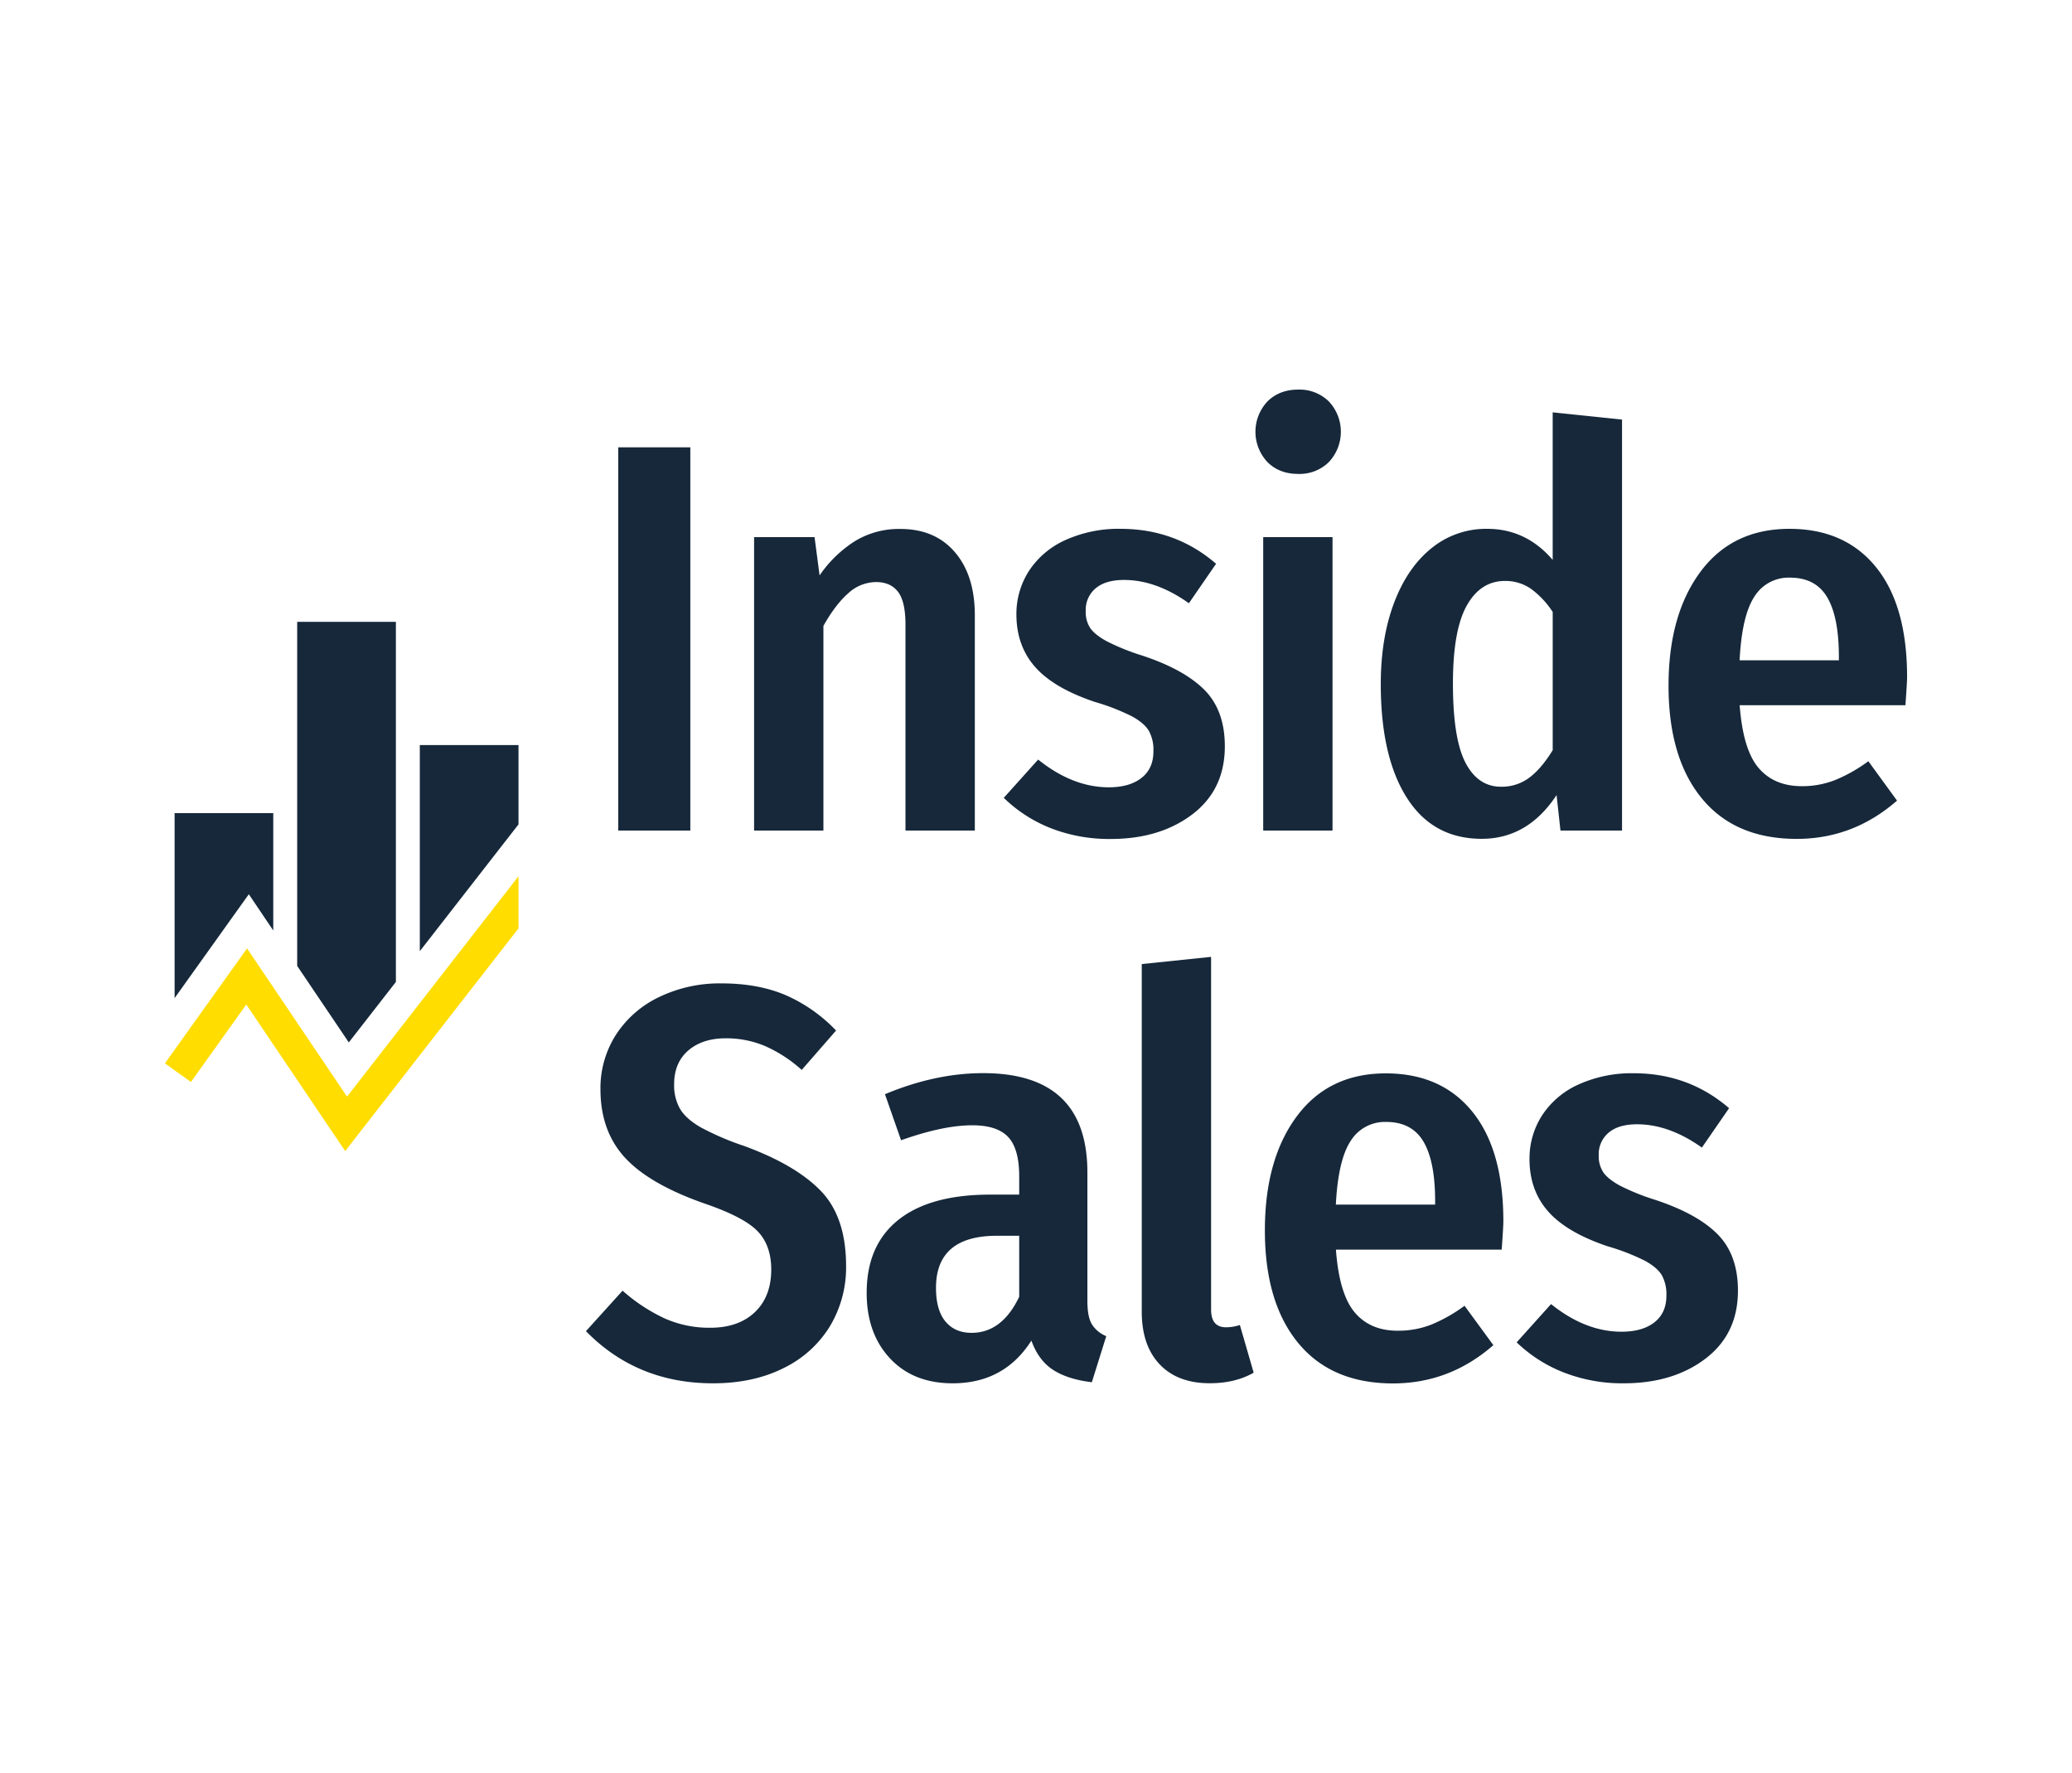 <?xml version="1.0" ?>
<svg xmlns="http://www.w3.org/2000/svg" data-name="Layer 1" viewBox="0 0 900 770">
	<path fill="#16283a" d="M299.85 194.27v166.46h-31.32V194.27ZM414.75 239.8q8.69 10.11 8.68 27.46v93.47h-30.12v-89.38q0-10.11-3.25-14.33t-9.51-4.22a18 18 0 0 0-12.05 4.82q-5.55 4.83-10.84 14.21v88.9h-30.11V233.29h26.26l2.19 16.62a52.92 52.92 0 0 1 15.54-15 36.72 36.72 0 0 1 19.39-5.18q15.15-.05 23.82 10.07ZM528.22 244.85 516.41 262q-14.22-10.12-28.18-10.12-8 0-12.29 3.61a12.19 12.19 0 0 0-4.34 9.88 12.68 12.68 0 0 0 2 7.47c1.36 1.92 3.74 3.82 7.11 5.66a97.83 97.83 0 0 0 15.17 6.14q18.31 6 27.23 14.94t8.91 24.57q0 18.79-14.09 29.51t-35.54 10.72a69.75 69.75 0 0 1-26-4.7A61.62 61.62 0 0 1 436 346.51l14.94-16.62q14.92 12 30.59 12.05 9.15 0 14.33-4.1t5.14-11.56a17.12 17.12 0 0 0-2-8.92q-2.06-3.36-7.35-6.26a94.34 94.34 0 0 0-16.14-6.26q-17.83-6-25.9-15.18T441.49 267a34.48 34.48 0 0 1 5.51-19.13 37 37 0 0 1 15.9-13.37 55.88 55.88 0 0 1 23.85-4.82q23.88 0 41.47 15.17ZM577.24 174.39a19.23 19.23 0 0 1 0 26.26 18.13 18.13 0 0 1-13.37 5.18q-8.21 0-13.37-5.18a19.23 19.23 0 0 1 0-26.26q5.18-5.17 13.37-5.18a18.13 18.13 0 0 1 13.37 5.18Zm1.56 58.9v127.44h-30.11V233.29ZM704.55 182.22v178.51h-26.74l-1.69-15.42q-12.52 19-32.52 19-21.2 0-32.52-17.83t-11.32-49.38q0-20 5.78-35.29t16.26-23.73a37.53 37.53 0 0 1 24.2-8.4q16.86 0 28.43 13.49v-64.08Zm-40.23 155.5q5.29-4 10.12-11.92v-60a38 38 0 0 0-9.52-10.12 19.46 19.46 0 0 0-11.2-3.37q-10.61 0-16.62 10.72t-6 33.85q0 23.85 5.43 34.33T652 341.69a19.93 19.93 0 0 0 12.32-3.97ZM827.65 306.28h-72q1.44 19.28 8.19 27.22t18.79 7.95a39.09 39.09 0 0 0 14.45-2.65 67.25 67.25 0 0 0 14.46-8.19L824 347.72q-19 16.62-43.6 16.62-26.74 0-41.19-17.59t-14.46-48.9q0-30.83 13.85-49.5t38.67-18.67q24.09 0 37.58 16.62t13.52 47.7q0 2.16-.72 12.28Zm-28.91-20.95q0-17.35-5.06-25.9t-16.14-8.55a17.46 17.46 0 0 0-15.54 8.31q-5.41 8.31-6.38 27.58h43.12ZM341.16 432.16a67.72 67.72 0 0 1 22 15.42l-14.93 17.1a59.67 59.67 0 0 0-15.9-10.36 43.3 43.3 0 0 0-17.1-3.37q-10.12 0-16.27 5.3t-6.14 14.69a20.67 20.67 0 0 0 2.53 10.6c1.69 2.89 4.7 5.59 9 8.07a119 119 0 0 0 18.79 8.07q22.41 8.2 33.37 19.52t11 32.52a49.69 49.69 0 0 1-7 26.25 48.17 48.17 0 0 1-20.11 18.19q-13.14 6.63-30.72 6.63-33 0-55.16-22.65l15.9-17.58a75.57 75.57 0 0 0 18.19 12 47.39 47.39 0 0 0 19.87 4.1q12.28 0 19.39-6.75T335 551.4q0-10.59-6-16.74t-22.89-11.92q-24.09-8.43-34.69-20t-10.6-29.63a42.89 42.89 0 0 1 6.75-23.73A45.64 45.64 0 0 1 286.36 433a60.55 60.55 0 0 1 27-5.9q15.88 0 27.8 5.06ZM474.26 575.13a13.13 13.13 0 0 0 6.26 5.18l-6.26 20q-10.36-1.21-16.75-5.3T448 582.24q-11.81 18.56-34.21 18.55-17.1 0-27.22-10.84t-10.12-28.43q0-20.71 13.73-31.68t39.75-11h12.77v-7.95q0-12-4.82-17.1t-15.66-5.06q-12.53 0-30.83 6.5l-7-20q21.92-9.15 42.64-9.15 45.29 0 45.29 43.12v55.89q.01 6.79 1.94 10.04Zm-31.56-11.92v-26.5h-9.64q-26.51 0-26.5 22.64 0 9.64 4.1 14.58t11.34 4.94q13.23 0 20.7-15.66ZM503.77 592.6q-7.83-8.19-7.83-22.89v-151l30.11-3.13v153.17q0 7.71 6.5 7.71a18.76 18.76 0 0 0 6-1l6 20.72q-8 4.57-19 4.58-13.96.03-21.78-8.16ZM652.28 542.73h-72q1.41 19.27 8.16 27.27t18.79 7.95a39.14 39.14 0 0 0 14.46-2.65 67.2 67.2 0 0 0 14.45-8.19l12.52 17.11q-19 16.62-43.6 16.62-26.73 0-41.19-17.59t-14.45-48.9q0-30.84 13.85-49.5t38.66-18.67q24.09 0 37.58 16.62T653 530.45q0 2.16-.72 12.28Zm-28.91-21q0-17.34-5.06-25.89t-16.14-8.56a17.48 17.48 0 0 0-15.54 8.32q-5.42 8.31-6.38 27.58h43.12ZM751.05 481.3l-11.81 17.11q-14.24-10.12-28.18-10.12-7.95 0-12.29 3.61a12.18 12.18 0 0 0-4.34 9.88 12.68 12.68 0 0 0 2.05 7.47c1.36 1.92 3.74 3.81 7.11 5.66a97.83 97.83 0 0 0 15.17 6.14q18.32 6 27.23 14.94t8.91 24.57q0 18.78-14.09 29.51t-35.54 10.72a69.75 69.75 0 0 1-26-4.7A61.78 61.78 0 0 1 658.78 583l14.94-16.62q14.92 12 30.59 12 9.15 0 14.33-4.09t5.18-11.56a17.1 17.1 0 0 0-2-8.92q-2.06-3.36-7.35-6.26a94.68 94.68 0 0 0-16.14-6.26q-17.84-6-25.9-15.18t-8.07-22.64a34.54 34.54 0 0 1 5.54-19.16 36.94 36.94 0 0 1 15.9-13.37 56 56 0 0 1 23.85-4.81q23.81 0 41.4 15.17ZM90.49 413l9.46-13.25 8.13-11.37 7.28 10.8 3.34 4.94v-50.97H75.84v80.35l5.88-8.24L90.49 413zM151.51 452.74l16.41-21.08 4.04-5.19V270.06h-42.87v149.46l4.72 6.99 17.7 26.23z"/>
	<path d="M225.22 380.75v-.08l-.04.05.04.03z"/>
	<path fill="#16283a" d="m199.39 391.22 25.83-33.18V323.6h-42.87v89.51l1.63-2.09 15.41-19.8z"/>
	<path fill="#fd0" d="m225.18 380.72-.05-.04-26.52 34.07-15.4 19.81-.86 1.09-10.39 13.36-4.81 6.18-16.41 21.08-17.71-26.23-3.94-5.84-10.39-15.41-4.11-6.09-7.28-10.79-8.13 11.38-9.46 13.24-6.7 9.36-2.07 2.91-5.11 7.15-4.21 5.88 4.21 3.01 7.1 5.08 24.04-33.64 7.61 11.28 1.67 2.48 2.44 3.61 10.39 15.4 4.97 7.36 15.88 23.53 18.31-23.53 3.71-4.77 21.52-27.66 5.8-7.45 25.94-33.32v-22.46l-.04-.03z"/>
</svg>